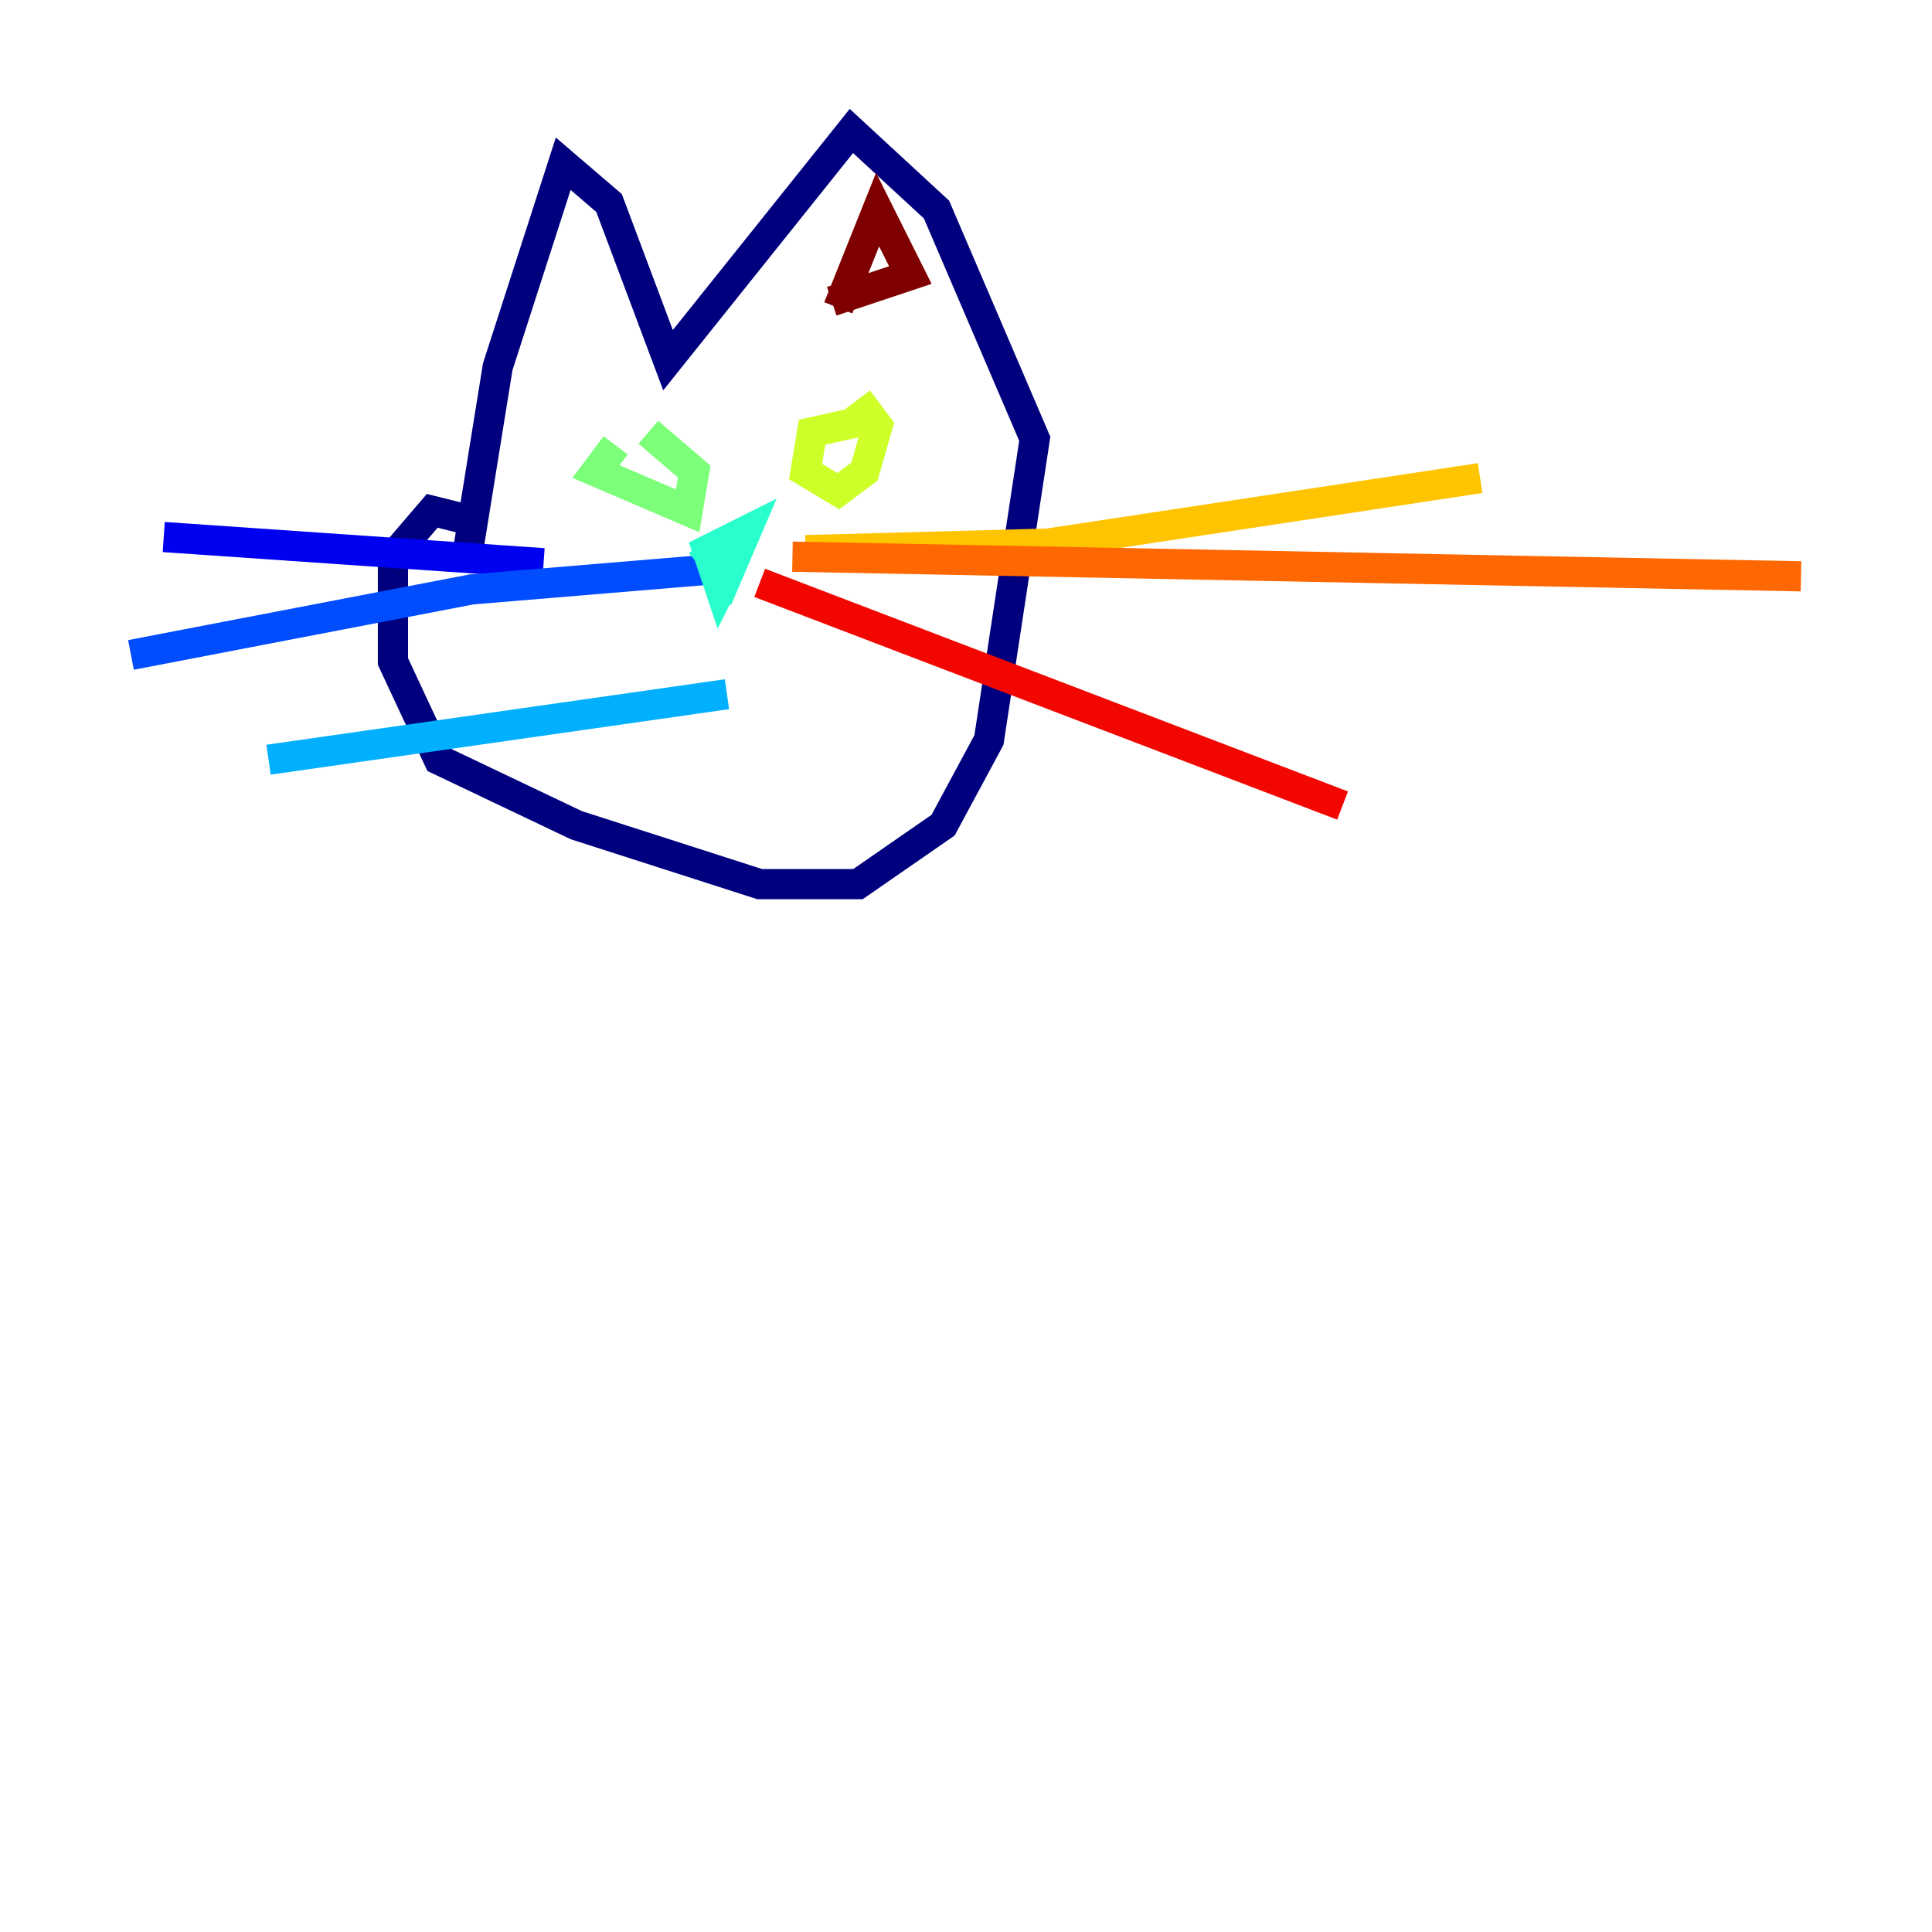 <?xml version="1.0" encoding="utf-8" ?>
<svg baseProfile="tiny" height="128" version="1.2" viewBox="0,0,128,128" width="128" xmlns="http://www.w3.org/2000/svg" xmlns:ev="http://www.w3.org/2001/xml-events" xmlns:xlink="http://www.w3.org/1999/xlink"><defs /><polyline fill="none" points="30.807,37.749 32.976,24.298 37.315,10.848 40.352,13.451 44.258,23.864 56.407,8.678 62.047,13.885 68.556,29.071 65.519,49.031 62.481,54.671 56.841,58.576 50.332,58.576 38.183,54.671 29.071,50.332 26.034,43.824 26.034,36.881 28.637,33.844 32.108,34.712" stroke="#00007f" stroke-width="2" /><polyline fill="none" points="36.014,37.315 10.848,35.58" stroke="#0000f1" stroke-width="2" /><polyline fill="none" points="46.861,37.749 31.241,39.051 8.678,43.39" stroke="#004cff" stroke-width="2" /><polyline fill="none" points="48.163,45.993 17.79,50.332" stroke="#00b0ff" stroke-width="2" /><polyline fill="none" points="46.427,36.014 48.163,38.183 49.464,35.146 46.861,36.447 47.729,39.051 48.163,38.183" stroke="#29ffcd" stroke-width="2" /><polyline fill="none" points="40.786,29.505 39.485,31.241 45.559,33.844 45.993,31.241 42.956,28.637" stroke="#7cff79" stroke-width="2" /><polyline fill="none" points="57.709,27.77 53.803,28.637 53.37,31.241 55.539,32.542 57.275,31.241 58.142,28.203 56.841,26.468" stroke="#cdff29" stroke-width="2" /><polyline fill="none" points="53.37,36.447 69.424,36.014 98.061,31.675" stroke="#ffc400" stroke-width="2" /><polyline fill="none" points="52.502,36.881 119.322,38.183" stroke="#ff6700" stroke-width="2" /><polyline fill="none" points="50.332,38.617 88.949,53.37" stroke="#f10700" stroke-width="2" /><polyline fill="none" points="55.539,20.393 58.142,13.885 60.312,18.224 55.105,19.959" stroke="#7f0000" stroke-width="2" /></svg>